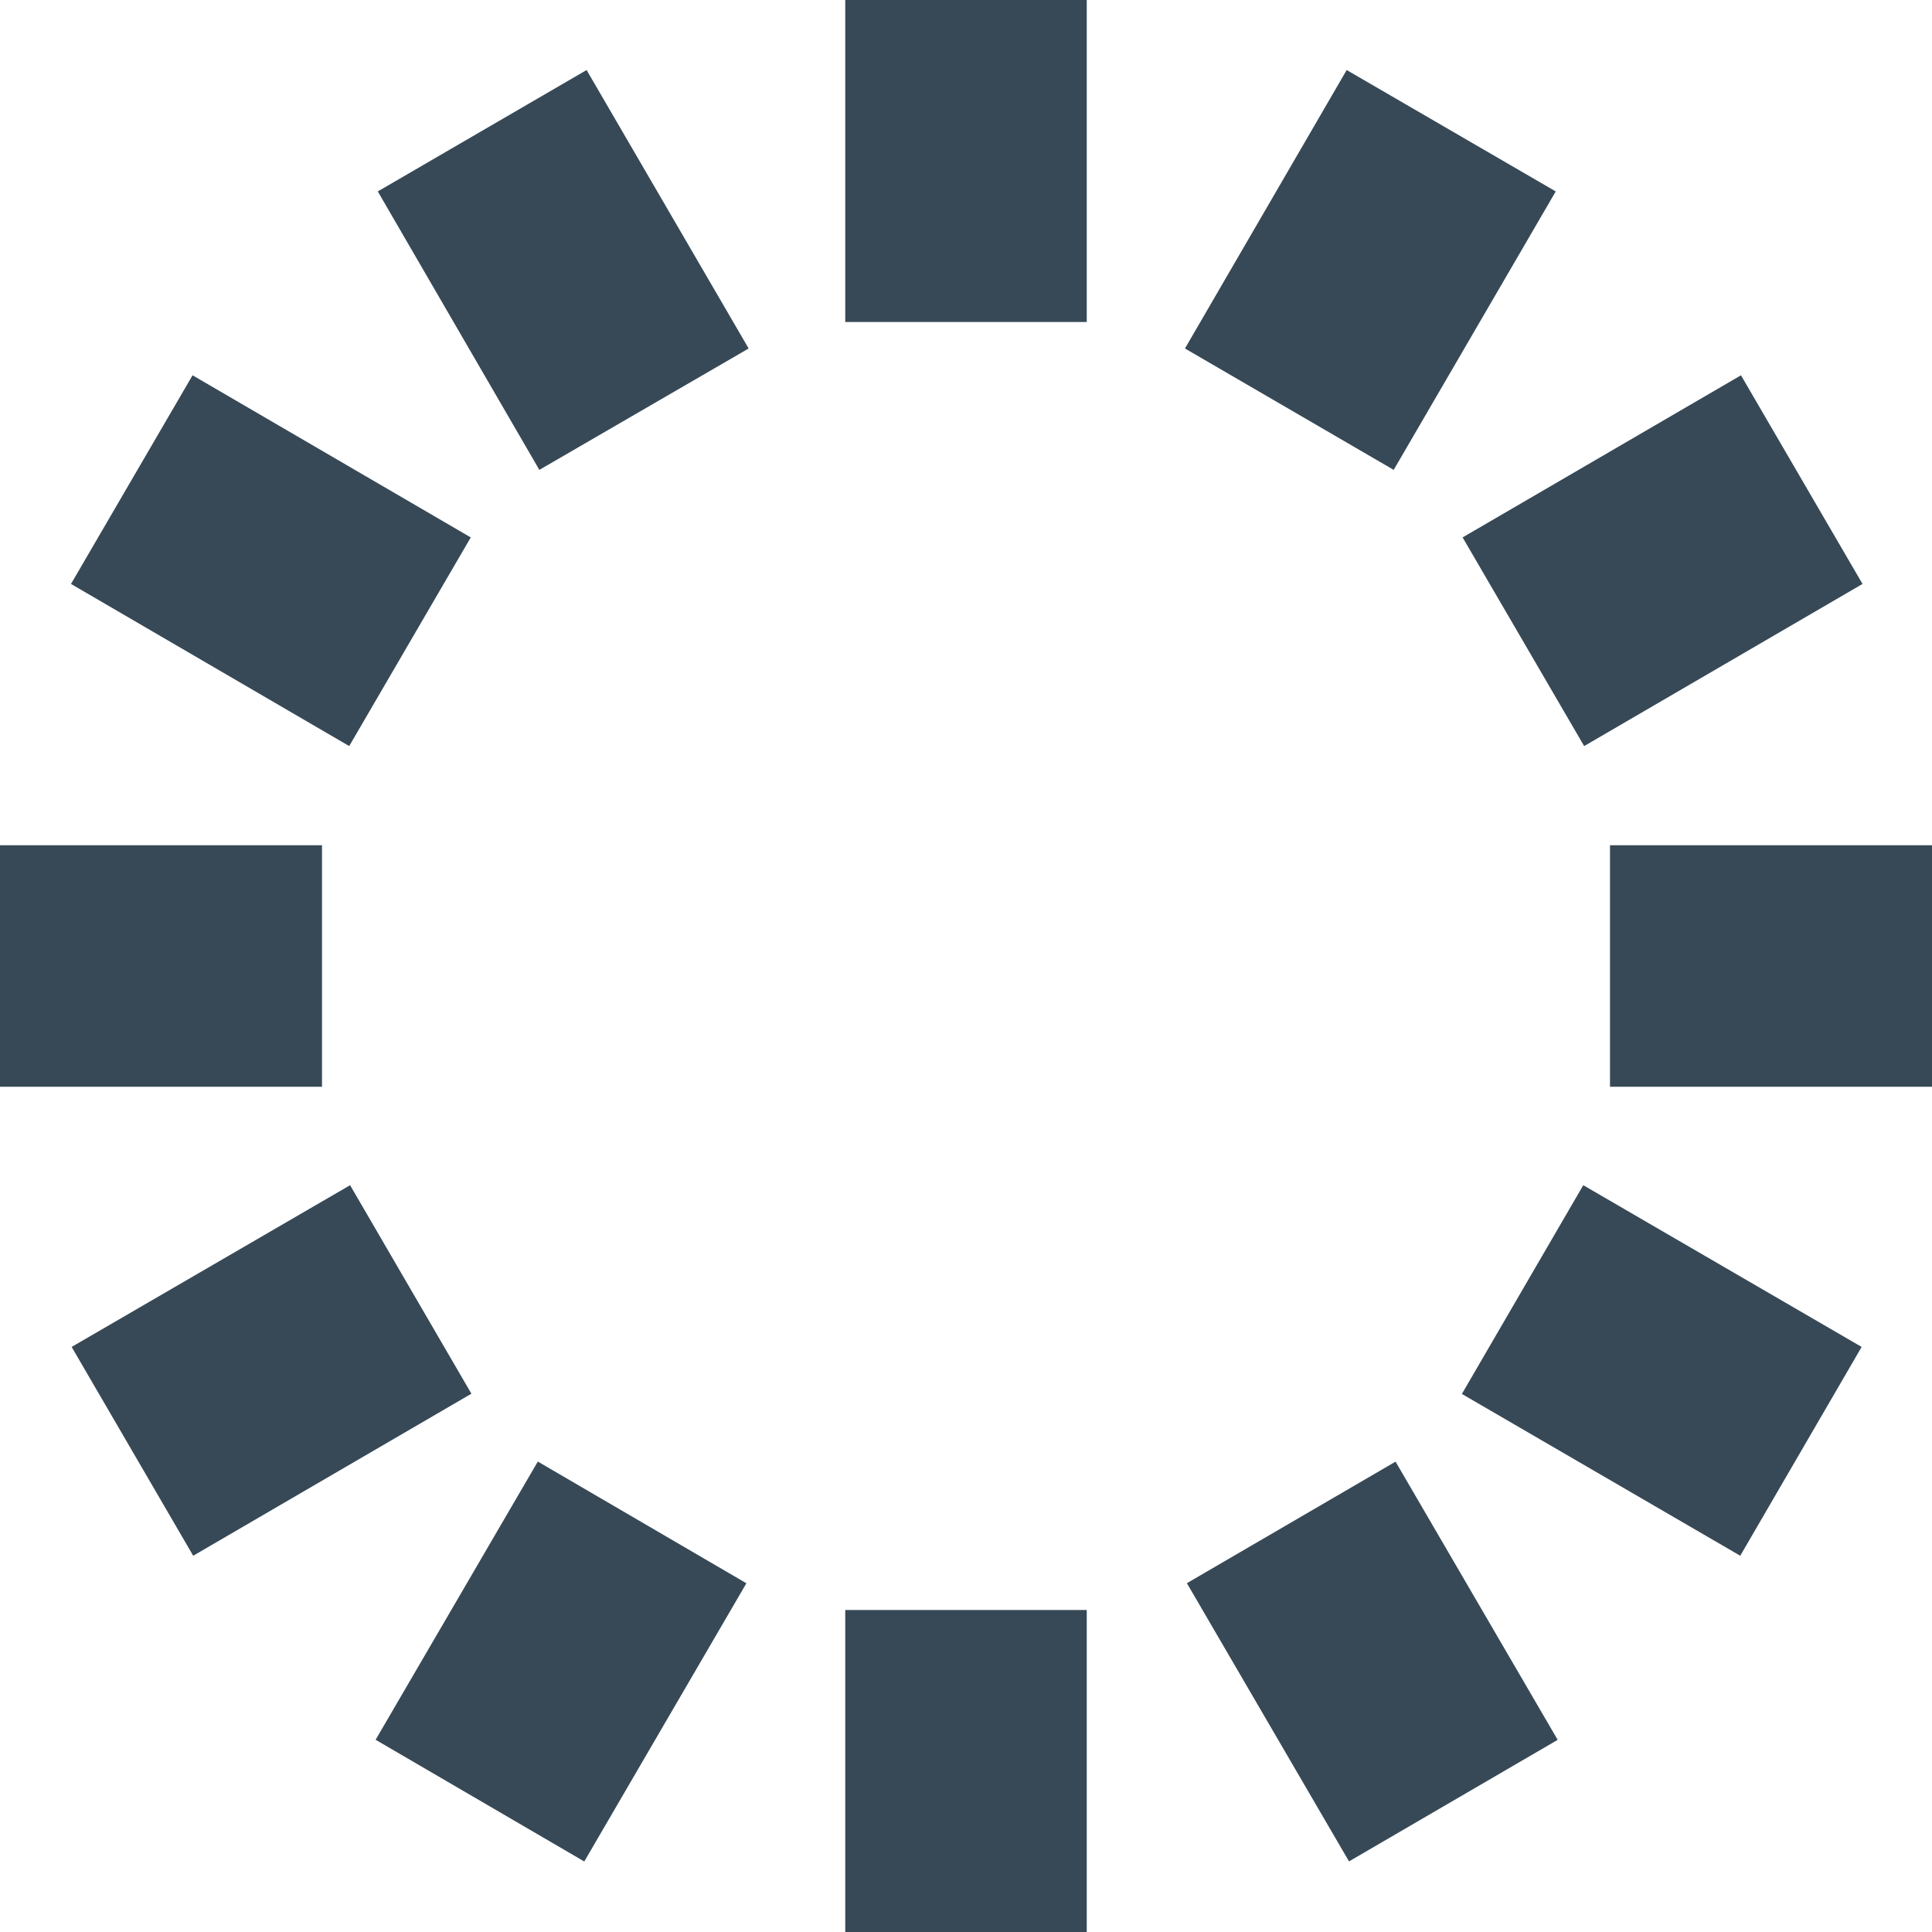 <svg width="24" height="24" viewBox="0 0 24 24" fill="none" xmlns="http://www.w3.org/2000/svg">
<g clip-path="url(#clip0_406_43)">
<path d="M13.5 4H10.5V0H13.5V4ZM13.5 20H10.5V24H13.5V20ZM4 10.5H0V13.5H4V10.5ZM24 10.5H20V13.5H24V10.5ZM23.126 16.732L19.668 14.723L18.16 17.316L21.618 19.326L23.126 16.732ZM19.326 2.378L16.729 0.87L14.72 4.329L17.313 5.837L19.326 2.378ZM23.137 7.254L21.627 4.662L18.169 6.676L19.679 9.268L23.137 7.254ZM19.35 21.613L17.336 18.157L14.744 19.667L16.758 23.123L19.35 21.613ZM5.856 17.313L4.349 14.723L0.89 16.732L2.4 19.326L5.856 17.313ZM9.3 4.329L7.287 0.87L4.693 2.378L6.7 5.837L9.3 4.329ZM5.848 6.676L2.392 4.662L0.882 7.254L4.338 9.268L5.848 6.676ZM9.272 19.668L6.681 18.156L4.666 21.612L7.258 23.124L9.272 19.668Z" fill="#374957"/>
</g>
<defs>
<clipPath id="clip0_406_43">
<rect width="24" height="24" fill="white"/>
</clipPath>
</defs>
</svg>
